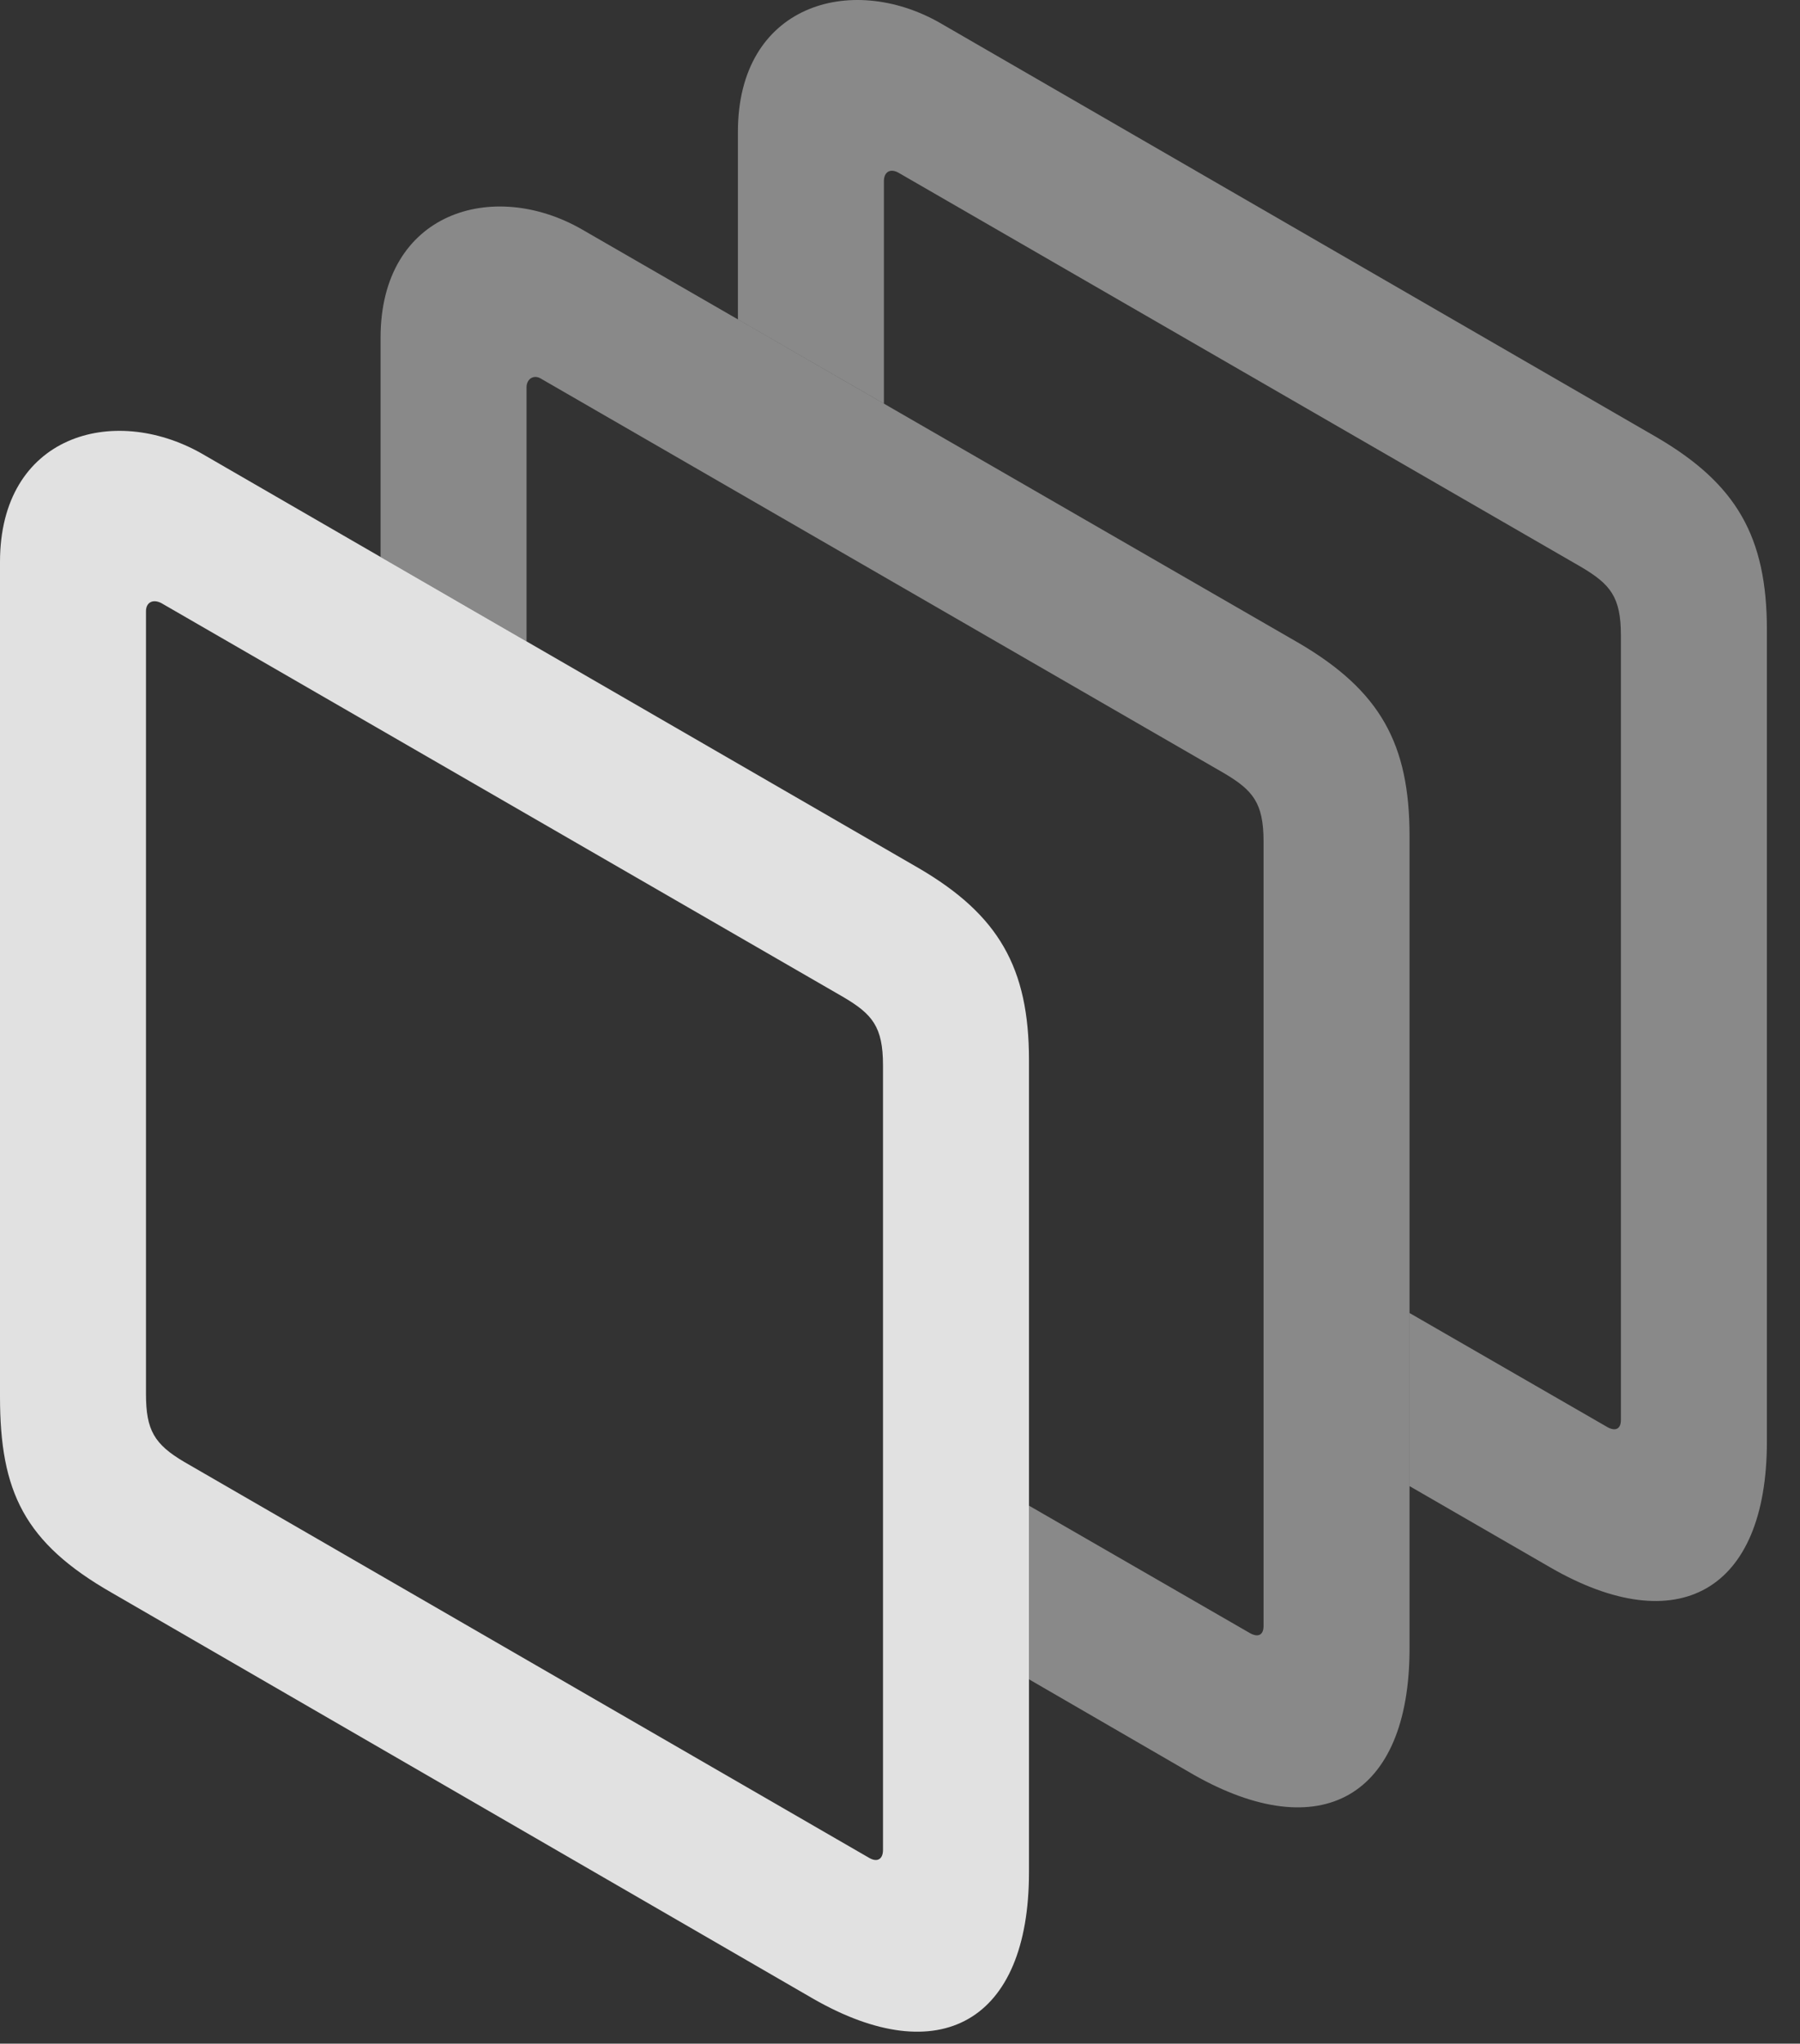 <?xml version="1.0" encoding="UTF-8"?>
<!--Generator: Apple Native CoreSVG 341-->
<!DOCTYPE svg
PUBLIC "-//W3C//DTD SVG 1.1//EN"
       "http://www.w3.org/Graphics/SVG/1.1/DTD/svg11.dtd">
<svg version="1.1" xmlns="http://www.w3.org/2000/svg" xmlns:xlink="http://www.w3.org/1999/xlink" viewBox="0 0 19.629 22.279">
 <rect x="0" y="0" width="19.629" height="22.279" fill="#333333" stroke="none"/>
 <g>
  <rect height="22.279" opacity="0" width="19.629" x="0" y="0"/>
  <path d="M10.244 0.246L18.066 4.767C18.936 5.275 19.268 5.851 19.268 6.867L19.268 15.715C19.268 17.355 18.291 17.883 16.914 17.092L15.371 16.201L15.371 14.314L17.529 15.558C17.617 15.607 17.676 15.578 17.676 15.48L17.676 6.926C17.676 6.506 17.559 6.369 17.246 6.183L9.805 1.887C9.707 1.828 9.639 1.877 9.639 1.974L9.639 4.4L8.047 3.482L8.047 1.437C8.047 0.051 9.277-0.301 10.244 0.246Z" fill="white" fill-opacity="0.425"/>
  <path d="M6.348 2.502L14.17 7.014C15.049 7.531 15.371 8.107 15.371 9.113L15.371 17.971C15.371 19.601 14.395 20.129 13.018 19.348L11.221 18.307L11.221 16.414L13.633 17.805C13.721 17.853 13.779 17.824 13.779 17.726L13.779 9.172C13.779 8.752 13.662 8.615 13.35 8.43L5.908 4.133C5.82 4.074 5.742 4.133 5.742 4.221L5.742 6.992L4.15 6.072L4.15 3.683C4.15 2.306 5.381 1.945 6.348 2.502Z" fill="white" fill-opacity="0.425"/>
  <path d="M11.221 11.555C11.221 10.549 10.889 9.973 10.02 9.465L2.197 4.943C1.23 4.396 0 4.748 0 6.125L0 15.226C0 16.262 0.264 16.818 1.221 17.365L8.867 21.789C10.244 22.58 11.221 22.043 11.221 20.412ZM9.199 10.871C9.512 11.056 9.629 11.193 9.629 11.613L9.629 20.168C9.629 20.265 9.57 20.305 9.482 20.256L2.012 15.939C1.68 15.744 1.592 15.588 1.592 15.197L1.592 6.662C1.592 6.574 1.66 6.525 1.758 6.574Z" fill="white" fill-opacity="0.85"/>
 </g>
</svg>
